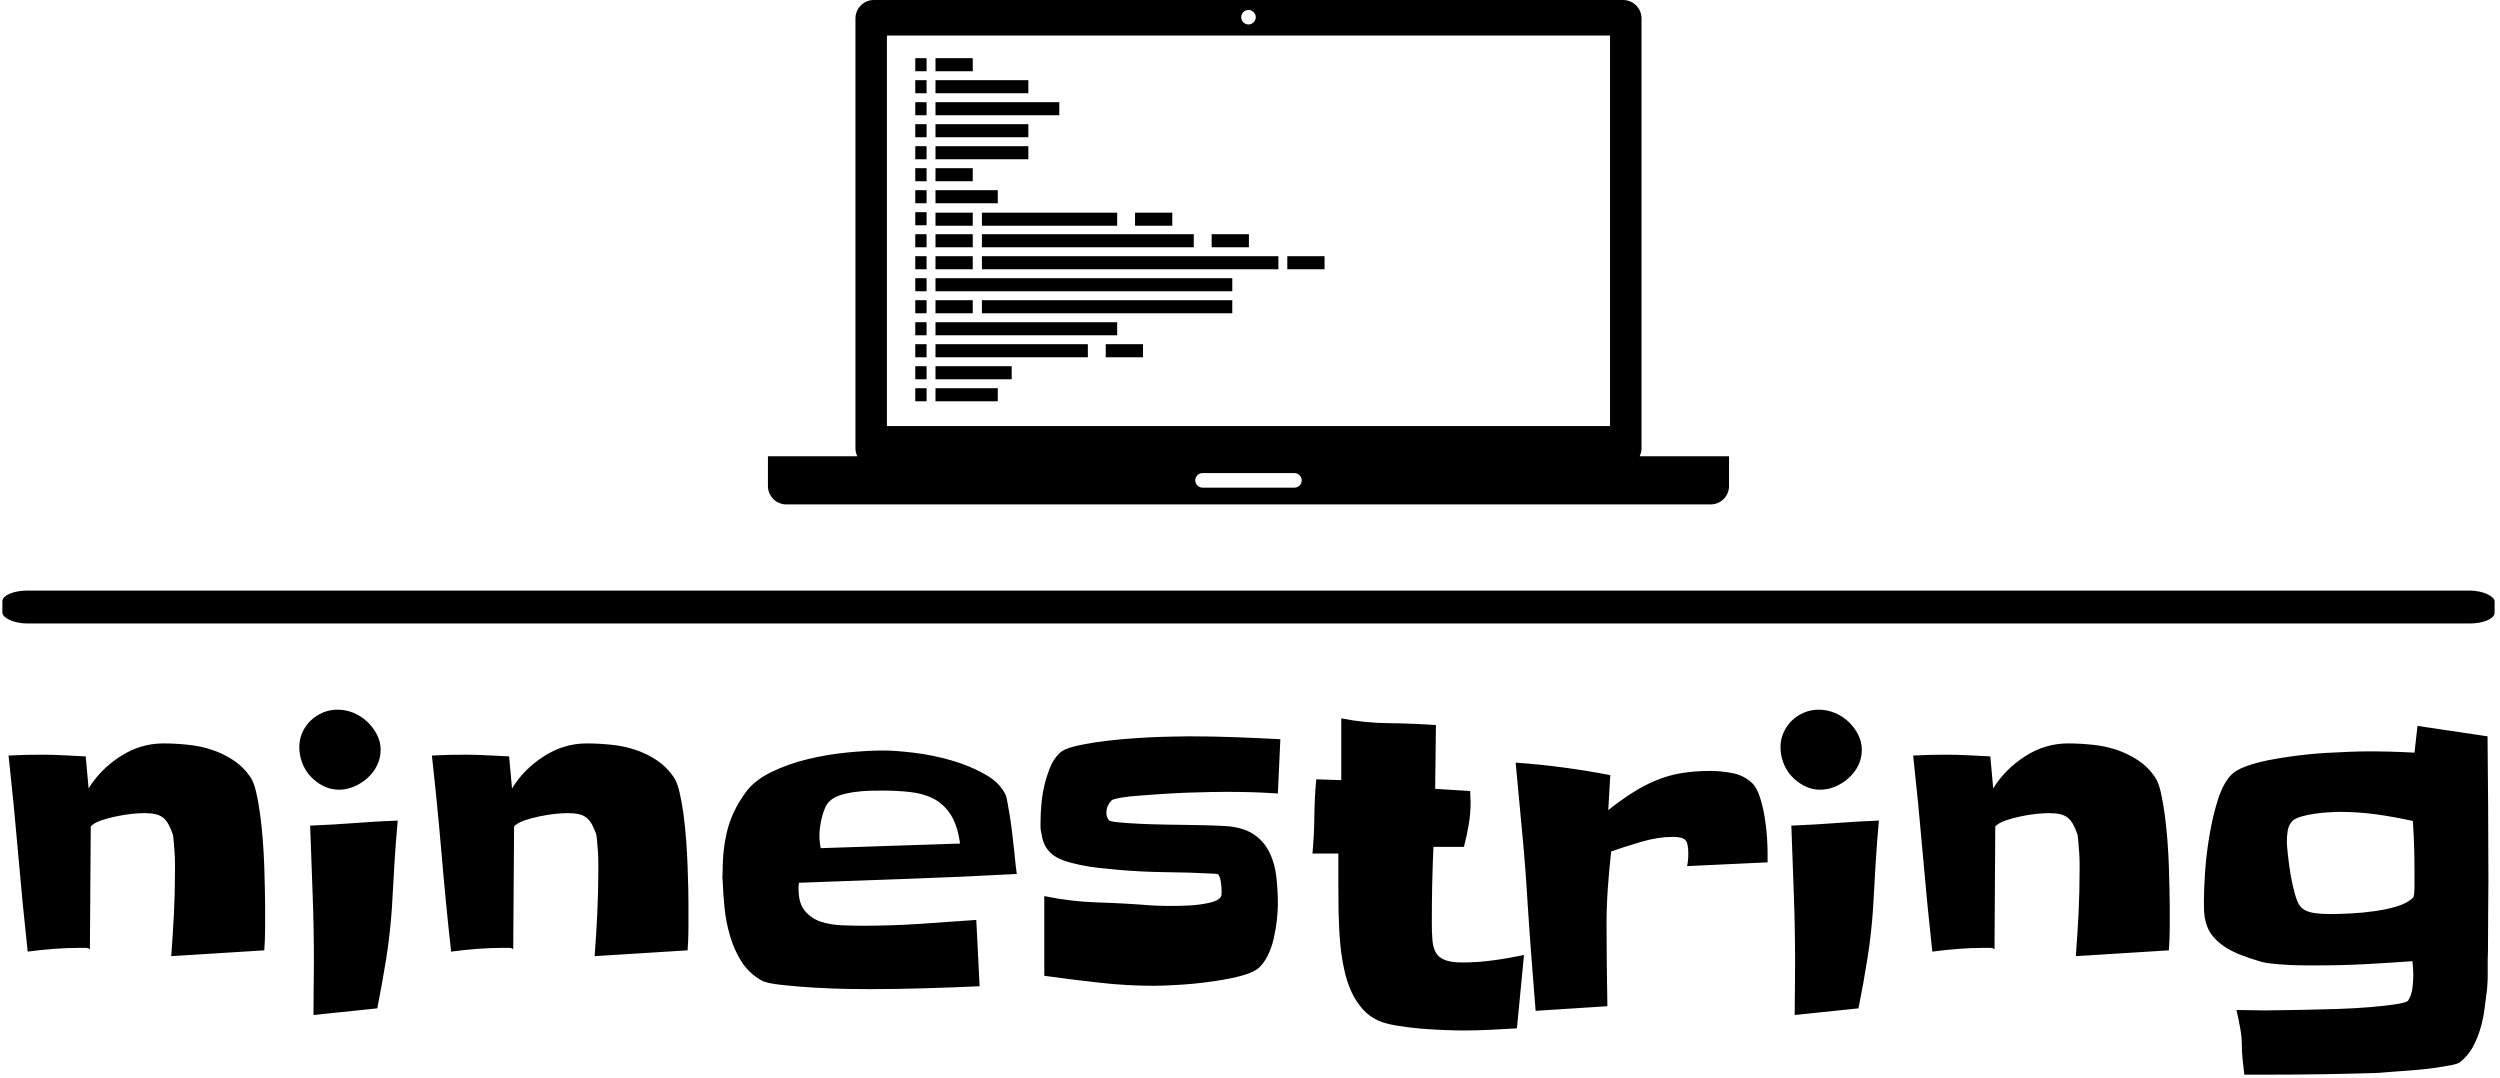 <svg xmlns="http://www.w3.org/2000/svg" version="1.1" xmlns:xlink="http://www.w3.org/1999/xlink" xmlns:svgjs="http://svgjs.dev/svgjs" width="1000" height="431" viewBox="0 0 1000 431"><g transform="matrix(1,0,0,1,-0.606,-0.57)"><svg viewBox="0 0 396 171" data-background-color="#ffffff" preserveAspectRatio="xMidYMid meet" height="431" width="1000" xmlns="http://www.w3.org/2000/svg" xmlns:xlink="http://www.w3.org/1999/xlink"><g id="tight-bounds" transform="matrix(1,0,0,1,0.24,0.226)"><svg viewBox="0 0 395.52 170.548" height="170.548" width="395.52"><g><svg viewBox="0 0 397.498 171.4" height="170.548" width="395.52"><g><rect width="397.498" height="5.25" x="0" y="94.194" fill="#000000" opacity="1" stroke-width="0" stroke="transparent" fill-opacity="1" class="rect-qz-0" data-fill-palette-color="primary" rx="1%" id="qz-0" data-palette-color="#6230a3"></rect></g><g transform="matrix(1,0,0,1,0.989,113.187)"><svg viewBox="0 0 395.52 58.214" height="58.214" width="395.52"><g id="textblocktransform"><svg viewBox="0 0 395.52 58.214" height="58.214" width="395.52" id="textblock"><g><svg viewBox="0 0 395.52 58.214" height="58.214" width="395.52"><g transform="matrix(1,0,0,1,0,0)"><svg width="395.52" viewBox="0.98 -37.35 290.26 42.72" height="58.214" data-palette-color="#6230a3"><g class="wordmark-text-0" data-fill-palette-color="primary" id="text-0"><path d="M31.01-14.5L31.01-14.5Q31.01-13.18 31.01-11.84 31.01-10.5 30.91-9.18L30.91-9.18 20.02-8.5Q20.21-11.04 20.34-13.53 20.46-16.02 20.46-18.6L20.46-18.6Q20.46-18.85 20.46-19.43 20.46-20.02 20.41-20.68 20.36-21.34 20.31-21.92 20.26-22.51 20.21-22.75L20.21-22.75Q19.97-23.44 19.7-23.93 19.43-24.41 19.07-24.71 18.7-25 18.16-25.12 17.63-25.24 16.85-25.24L16.85-25.24Q16.26-25.24 15.36-25.15 14.45-25.05 13.53-24.85 12.6-24.66 11.77-24.37 10.94-24.07 10.6-23.68L10.6-23.68 10.5-9.28Q10.4-9.47 9.94-9.47 9.47-9.47 9.28-9.47L9.28-9.47Q7.81-9.47 6.25-9.35 4.69-9.23 3.22-9.03L3.22-9.03Q2.59-14.79 2.1-20.51 1.61-26.22 0.98-31.98L0.98-31.98Q1.95-32.03 2.93-32.06 3.91-32.08 4.88-32.08L4.88-32.08Q6.15-32.08 7.45-32.01 8.74-31.93 10.01-31.88L10.01-31.88 10.35-28.13Q11.72-30.37 14.06-31.88 16.41-33.4 19.09-33.4L19.09-33.4Q20.46-33.4 21.92-33.25 23.39-33.11 24.73-32.67 26.07-32.23 27.27-31.45 28.47-30.66 29.3-29.44L29.3-29.44Q29.69-28.86 29.96-27.71 30.22-26.56 30.42-25.12 30.62-23.68 30.74-22.07 30.86-20.46 30.91-18.99 30.96-17.53 30.98-16.33 31.01-15.14 31.01-14.5ZM44.53-32.67L44.53-32.67Q44.53-31.69 44.11-30.83 43.7-29.98 42.99-29.35 42.28-28.71 41.4-28.34 40.52-27.98 39.65-27.98L39.65-27.98Q38.67-27.98 37.81-28.42 36.96-28.86 36.33-29.54 35.69-30.22 35.35-31.13 35.01-32.03 35.01-32.96L35.01-32.96Q35.01-33.89 35.37-34.69 35.74-35.5 36.35-36.08 36.96-36.67 37.77-37.01 38.57-37.35 39.5-37.35L39.5-37.35Q40.43-37.35 41.33-36.99 42.23-36.62 42.94-35.96 43.65-35.3 44.09-34.45 44.53-33.59 44.53-32.67ZM46.53-24.37L46.53-24.37Q46.29-21.78 46.14-19.24 45.99-16.7 45.85-14.16L45.85-14.16Q45.65-11.18 45.19-8.25 44.72-5.32 44.14-2.39L44.14-2.39 36.67-1.61Q36.67-3.17 36.69-4.69 36.72-6.2 36.72-7.76L36.72-7.76Q36.72-11.77 36.57-15.77 36.42-19.78 36.28-23.78L36.28-23.78Q38.86-23.88 41.38-24.07 43.89-24.27 46.53-24.37ZM80.56-14.5L80.56-14.5Q80.56-13.18 80.56-11.84 80.56-10.5 80.46-9.18L80.46-9.18 69.58-8.5Q69.77-11.04 69.89-13.53 70.01-16.02 70.01-18.6L70.01-18.6Q70.01-18.85 70.01-19.43 70.01-20.02 69.97-20.68 69.92-21.34 69.87-21.92 69.82-22.51 69.77-22.75L69.77-22.75Q69.53-23.44 69.26-23.93 68.99-24.41 68.62-24.71 68.26-25 67.72-25.12 67.18-25.24 66.4-25.24L66.4-25.24Q65.82-25.24 64.91-25.15 64.01-25.05 63.08-24.85 62.15-24.66 61.32-24.37 60.49-24.07 60.15-23.68L60.15-23.68 60.05-9.28Q59.96-9.47 59.49-9.47 59.03-9.47 58.83-9.47L58.83-9.47Q57.37-9.47 55.81-9.35 54.24-9.23 52.78-9.03L52.78-9.03Q52.14-14.79 51.66-20.51 51.17-26.22 50.53-31.98L50.53-31.98Q51.51-32.03 52.49-32.06 53.46-32.08 54.44-32.08L54.44-32.08Q55.71-32.08 57-32.01 58.3-31.93 59.57-31.88L59.57-31.88 59.91-28.13Q61.27-30.37 63.62-31.88 65.96-33.4 68.65-33.4L68.65-33.4Q70.01-33.4 71.48-33.25 72.94-33.11 74.29-32.67 75.63-32.23 76.83-31.45 78.02-30.66 78.85-29.44L78.85-29.44Q79.24-28.86 79.51-27.71 79.78-26.56 79.98-25.12 80.17-23.68 80.29-22.07 80.41-20.46 80.46-18.99 80.51-17.53 80.54-16.33 80.56-15.14 80.56-14.5ZM118.99-18.12L118.99-18.12Q112.59-17.77 106.24-17.55 99.89-17.33 93.5-17.09L93.5-17.09Q93.45-16.89 93.45-16.7 93.45-16.5 93.45-16.31L93.45-16.31Q93.45-14.65 94.21-13.77 94.96-12.89 96.09-12.52 97.21-12.16 98.58-12.11 99.94-12.06 101.12-12.06L101.12-12.06Q104.39-12.06 107.66-12.28 110.93-12.5 114.25-12.74L114.25-12.74 114.64-4.98Q111.42-4.83 108.22-4.74 105.02-4.64 101.8-4.64L101.8-4.64Q101.12-4.64 99.28-4.66 97.45-4.69 95.38-4.81 93.3-4.93 91.5-5.13 89.69-5.32 89.1-5.66L89.1-5.66Q87.59-6.54 86.74-7.91 85.88-9.28 85.42-10.89 84.95-12.5 84.78-14.18 84.61-15.87 84.56-17.43L84.56-17.43Q84.51-17.68 84.54-17.94 84.56-18.21 84.56-18.46L84.56-18.46Q84.56-21.04 85.12-23.27 85.69-25.49 87.2-27.59L87.2-27.59Q88.22-29.05 90.23-30.03 92.23-31.01 94.57-31.57 96.92-32.13 99.26-32.35 101.6-32.57 103.31-32.57L103.31-32.57Q104.83-32.57 107.02-32.3 109.22-32.03 111.39-31.4 113.57-30.76 115.32-29.76 117.08-28.76 117.72-27.29L117.72-27.29Q117.81-27 117.94-26.29 118.06-25.59 118.21-24.68 118.35-23.78 118.47-22.75 118.6-21.73 118.69-20.8 118.79-19.87 118.86-19.14 118.94-18.41 118.99-18.12ZM96.04-21.14L112.35-21.68Q112.05-23.83 111.25-25.07 110.44-26.32 109.25-26.93 108.05-27.54 106.51-27.71 104.97-27.88 103.22-27.88L103.22-27.88Q102.63-27.88 101.75-27.86 100.87-27.83 99.99-27.71 99.11-27.59 98.33-27.34 97.55-27.1 97.11-26.66L97.11-26.66Q96.77-26.37 96.55-25.85 96.33-25.34 96.18-24.76 96.04-24.17 95.96-23.61 95.89-23.05 95.89-22.66L95.89-22.66Q95.89-21.88 96.04-21.14L96.04-21.14ZM149.84-33.89L149.84-33.89 149.55-27.54Q148.04-27.64 146.52-27.69 145.01-27.73 143.5-27.73L143.5-27.73Q142.86-27.73 141.69-27.71 140.52-27.69 139.08-27.64 137.64-27.59 136.12-27.49 134.61-27.39 133.34-27.29 132.07-27.2 131.19-27.05 130.31-26.9 130.12-26.76L130.12-26.76Q129.48-26.12 129.48-25.29L129.48-25.29Q129.48-24.76 129.78-24.41L129.78-24.41Q129.87-24.27 130.85-24.17 131.83-24.07 133.24-24 134.66-23.93 136.34-23.9 138.03-23.88 139.57-23.85 141.1-23.83 142.3-23.78 143.5-23.73 143.98-23.68L143.98-23.68Q145.84-23.44 146.94-22.61 148.04-21.78 148.62-20.53 149.21-19.29 149.38-17.72 149.55-16.16 149.55-14.55L149.55-14.55Q149.55-13.77 149.43-12.7 149.31-11.62 149.06-10.55 148.82-9.47 148.35-8.54 147.89-7.62 147.26-7.08L147.26-7.08Q146.52-6.49 144.89-6.1 143.25-5.71 141.37-5.47 139.49-5.22 137.73-5.13 135.98-5.03 135.05-5.03L135.05-5.03Q131.83-5.03 128.6-5.4 125.38-5.76 122.21-6.2L122.21-6.2 122.21-15.53Q125.28-14.89 128.38-14.79 131.48-14.7 134.61-14.45L134.61-14.45Q135.24-14.4 136.54-14.38 137.83-14.36 139.15-14.43 140.47-14.5 141.54-14.75 142.62-14.99 142.86-15.43L142.86-15.43Q142.96-15.58 142.96-15.77 142.96-15.97 142.96-16.11L142.96-16.11Q142.96-16.5 142.89-17.11 142.81-17.72 142.57-18.07L142.57-18.07Q142.52-18.12 142.23-18.14 141.93-18.16 141.88-18.16L141.88-18.16Q139.15-18.31 136.42-18.33 133.68-18.36 130.9-18.6L130.9-18.6Q129.78-18.7 128.63-18.82 127.48-18.95 126.36-19.19L126.36-19.19Q125.43-19.38 124.67-19.63 123.92-19.87 123.35-20.26 122.79-20.65 122.4-21.26 122.01-21.88 121.87-22.9L121.87-22.9Q121.77-23.24 121.77-23.56 121.77-23.88 121.77-24.27L121.77-24.27Q121.77-25.15 121.87-26.27 121.96-27.39 122.23-28.52 122.5-29.64 122.91-30.64 123.33-31.64 124.01-32.28L124.01-32.28Q124.45-32.71 125.58-33.01 126.7-33.3 128.16-33.52 129.63-33.74 131.29-33.89 132.95-34.03 134.49-34.11 136.03-34.18 137.27-34.2 138.52-34.23 139.15-34.23L139.15-34.23Q141.88-34.23 144.55-34.13 147.21-34.03 149.84-33.89ZM178.36-8.64L178.36-8.64 177.53-0.05Q175.96 0.05 174.4 0.12 172.84 0.2 171.28 0.2L171.28 0.2Q170.45 0.2 169.08 0.15 167.71 0.1 166.25-0.02 164.78-0.15 163.46-0.37 162.15-0.59 161.36-0.93L161.36-0.93Q160.19-1.46 159.44-2.34 158.68-3.22 158.19-4.27 157.7-5.32 157.41-6.52 157.12-7.71 156.97-8.89L156.97-8.89Q156.82-10.01 156.75-11.3 156.68-12.6 156.65-13.96 156.63-15.33 156.63-16.63 156.63-17.92 156.63-19.04L156.63-19.04 156.63-20.51 153.6-20.51Q153.8-22.71 153.82-24.85 153.84-27 154.04-29.2L154.04-29.2 156.97-29.1 156.97-36.33Q159.75-35.79 162.51-35.77 165.27-35.74 168.05-35.55L168.05-35.55 167.96-28.08 172.06-27.83Q172.06-27.49 172.08-27.2 172.11-26.9 172.11-26.56L172.11-26.56Q172.11-25.2 171.89-23.9 171.67-22.61 171.33-21.29L171.33-21.29 167.76-21.29Q167.66-19.04 167.61-16.8 167.57-14.55 167.57-12.3L167.57-12.3Q167.57-11.23 167.64-10.38 167.71-9.52 168.03-8.94 168.35-8.35 169.08-8.06 169.81-7.76 171.13-7.76L171.13-7.76Q172.94-7.76 174.74-8.01 176.55-8.25 178.36-8.64ZM206.87-20.61L206.87-20.61 206.87-19.48 197.45-19.04Q197.59-19.68 197.59-20.51L197.59-20.51Q197.59-21.73 197.25-22.09 196.91-22.46 195.74-22.46L195.74-22.46Q194.08-22.46 192.07-21.88 190.07-21.29 188.56-20.75L188.56-20.75Q188.32-18.6 188.17-16.46 188.02-14.31 188.02-12.16L188.02-12.16Q188.02-9.77 188.05-7.4 188.07-5.03 188.12-2.64L188.12-2.64 179.72-2.1Q179.48-5.22 179.23-8.33 178.99-11.43 178.79-14.55L178.79-14.55Q178.55-18.7 178.16-22.83 177.77-26.95 177.38-31.15L177.38-31.15Q180.16-30.96 182.92-30.59 185.68-30.22 188.46-29.69L188.46-29.69 188.22-25.59Q189.68-26.76 191.03-27.61 192.37-28.47 193.76-29.05 195.15-29.64 196.71-29.91 198.28-30.18 200.18-30.18L200.18-30.18Q201.45-30.18 202.82-29.91 204.18-29.64 205.16-28.66L205.16-28.66Q205.65-28.13 205.99-27.05 206.33-25.98 206.53-24.78 206.72-23.58 206.8-22.44 206.87-21.29 206.87-20.61ZM217.9-32.67L217.9-32.67Q217.9-31.69 217.49-30.83 217.07-29.98 216.36-29.35 215.66-28.71 214.78-28.34 213.9-27.98 213.02-27.98L213.02-27.98Q212.04-27.98 211.19-28.42 210.33-28.86 209.7-29.54 209.06-30.22 208.72-31.13 208.38-32.03 208.38-32.96L208.38-32.96Q208.38-33.89 208.75-34.69 209.11-35.5 209.72-36.08 210.33-36.67 211.14-37.01 211.95-37.35 212.87-37.35L212.87-37.35Q213.8-37.35 214.7-36.99 215.61-36.62 216.32-35.96 217.02-35.3 217.46-34.45 217.9-33.59 217.9-32.67ZM219.9-24.37L219.9-24.37Q219.66-21.78 219.51-19.24 219.37-16.7 219.22-14.16L219.22-14.16Q219.03-11.18 218.56-8.25 218.1-5.32 217.51-2.39L217.51-2.39 210.04-1.61Q210.04-3.17 210.07-4.69 210.09-6.2 210.09-7.76L210.09-7.76Q210.09-11.77 209.94-15.77 209.8-19.78 209.65-23.78L209.65-23.78Q212.24-23.88 214.75-24.07 217.27-24.27 219.9-24.37ZM253.94-14.5L253.94-14.5Q253.94-13.18 253.94-11.84 253.94-10.5 253.84-9.18L253.84-9.18 242.95-8.5Q243.14-11.04 243.27-13.53 243.39-16.02 243.39-18.6L243.39-18.6Q243.39-18.85 243.39-19.43 243.39-20.02 243.34-20.68 243.29-21.34 243.24-21.92 243.19-22.51 243.14-22.75L243.14-22.75Q242.9-23.44 242.63-23.93 242.36-24.41 242-24.71 241.63-25 241.09-25.12 240.56-25.24 239.77-25.24L239.77-25.24Q239.19-25.24 238.29-25.15 237.38-25.05 236.45-24.85 235.53-24.66 234.7-24.37 233.87-24.07 233.52-23.68L233.52-23.68 233.43-9.28Q233.33-9.47 232.87-9.47 232.4-9.47 232.21-9.47L232.21-9.47Q230.74-9.47 229.18-9.35 227.62-9.23 226.15-9.03L226.15-9.03Q225.52-14.79 225.03-20.51 224.54-26.22 223.91-31.98L223.91-31.98Q224.88-32.03 225.86-32.06 226.84-32.08 227.81-32.08L227.81-32.08Q229.08-32.08 230.38-32.01 231.67-31.93 232.94-31.88L232.94-31.88 233.28-28.13Q234.65-30.37 236.99-31.88 239.34-33.4 242.02-33.4L242.02-33.4Q243.39-33.4 244.85-33.25 246.32-33.11 247.66-32.67 249-32.23 250.2-31.45 251.4-30.66 252.23-29.44L252.23-29.44Q252.62-28.86 252.89-27.71 253.15-26.56 253.35-25.12 253.54-23.68 253.67-22.07 253.79-20.46 253.84-18.99 253.89-17.53 253.91-16.33 253.94-15.14 253.94-14.5ZM291.24-17.29L291.24-17.29Q291.24-15.23 291.21-13.21 291.19-11.18 291.19-9.13L291.19-9.13Q291.14-8.06 291.16-6.93 291.19-5.81 291.09-4.69L291.09-4.69Q290.94-3.61 290.8-2.42 290.65-1.22 290.31-0.05 289.97 1.12 289.41 2.15 288.84 3.17 287.92 3.91L287.92 3.91Q287.67 4.1 286.94 4.25 286.21 4.39 285.23 4.54 284.25 4.69 283.13 4.79 282.01 4.88 280.98 4.96 279.96 5.03 279.13 5.1 278.3 5.18 277.96 5.18L277.96 5.18Q274.88 5.27 271.88 5.32 268.87 5.37 265.8 5.37L265.8 5.37 262.67 5.37Q262.58 4.54 262.48 3.66 262.38 2.78 262.38 1.9L262.38 1.9Q262.38 0.93 262.18-0.12 261.99-1.17 261.75-2.2L261.75-2.2 264.97-2.15Q265.26-2.15 266.6-2.17 267.95-2.2 269.75-2.22 271.56-2.25 273.63-2.32 275.71-2.39 277.47-2.54 279.23-2.69 280.47-2.88 281.72-3.08 281.86-3.32L281.86-3.32Q282.25-3.96 282.35-4.76 282.45-5.57 282.45-6.3L282.45-6.3Q282.45-6.69 282.42-7.1 282.4-7.52 282.35-7.91L282.35-7.91Q279.62-7.71 276.93-7.57 274.25-7.42 271.46-7.42L271.46-7.42Q270.83-7.42 269.87-7.42 268.92-7.42 267.92-7.47 266.92-7.52 265.97-7.62 265.02-7.71 264.43-7.91L264.43-7.91Q263.45-8.2 262.45-8.57 261.45-8.94 260.57-9.47 259.69-10.01 259.04-10.77 258.38-11.52 258.13-12.6L258.13-12.6Q257.99-13.13 257.96-13.77 257.94-14.4 257.94-14.94L257.94-14.94Q257.94-16.31 258.08-18.41 258.23-20.51 258.6-22.68 258.96-24.85 259.57-26.78 260.18-28.71 261.11-29.69L261.11-29.69Q261.65-30.27 262.84-30.71 264.04-31.15 265.55-31.45 267.07-31.74 268.75-31.96 270.44-32.18 272.05-32.28 273.66-32.37 275-32.42 276.34-32.47 277.13-32.47L277.13-32.47Q279.86-32.47 282.59-32.32L282.59-32.32 282.94-35.45 291.14-34.23Q291.19-29.98 291.21-25.78 291.24-21.58 291.24-17.29ZM282.59-18.21L282.59-18.21Q282.59-19.78 282.55-21.26 282.5-22.75 282.4-24.32L282.4-24.32Q280.25-24.8 278.1-25.1 275.95-25.39 273.71-25.39L273.71-25.39Q273.32-25.39 272.54-25.34 271.75-25.29 270.9-25.17 270.05-25.05 269.31-24.83 268.58-24.61 268.29-24.32L268.29-24.32Q267.85-23.83 267.75-23.19 267.65-22.56 267.65-21.92L267.65-21.92Q267.65-21.39 267.78-20.29 267.9-19.19 268.09-18.02 268.29-16.85 268.58-15.82 268.87-14.79 269.17-14.4L269.17-14.4Q269.46-14.01 269.9-13.82 270.34-13.62 270.85-13.55 271.36-13.48 271.88-13.45 272.39-13.43 272.78-13.43L272.78-13.43Q273.76-13.43 275.15-13.5 276.54-13.57 277.93-13.77 279.32-13.96 280.54-14.33 281.76-14.7 282.4-15.33L282.4-15.33Q282.5-15.38 282.55-15.82 282.59-16.26 282.59-16.75 282.59-17.24 282.59-17.68 282.59-18.12 282.59-18.21Z" fill="#000000" data-fill-palette-color="primary"></path></g></svg></g></svg></g></svg></g></svg></g><g transform="matrix(1,0,0,1,122.103,0)"><svg viewBox="0 0 153.291 80.451" height="80.451" width="153.291"><g><svg xmlns="http://www.w3.org/2000/svg" xmlns:xlink="http://www.w3.org/1999/xlink" version="1.1" x="0" y="0" viewBox="5 26.382 90.001 47.235" enable-background="new 0 0 100 100" xml:space="preserve" height="80.451" width="153.291" class="icon-icon-0" data-fill-palette-color="accent" id="icon-0"><path fill="none" d="M50.482 28.475c-0.03 0.03-0.071 0.048-0.106 0.072C50.411 28.522 50.452 28.505 50.482 28.475z"></path><path fill="none" d="M50.628 28.259c-0.021 0.052-0.06 0.093-0.093 0.138C50.568 28.352 50.606 28.311 50.628 28.259z"></path><path fill="none" d="M50.553 27.618c0.025 0.037 0.058 0.069 0.075 0.111C50.61 27.688 50.578 27.655 50.553 27.618z"></path><path fill="none" d="M50.266 28.621c-0.082 0.034-0.171 0.053-0.265 0.053C50.095 28.674 50.184 28.655 50.266 28.621z"></path><path fill="none" d="M50.001 28.674c-0.375 0-0.68-0.304-0.68-0.68s0.305-0.68 0.68-0.68c-0.376 0-0.681 0.304-0.681 0.68S49.625 28.674 50.001 28.674z"></path><path fill="none" d="M50.001 27.314c0.094 0 0.183 0.019 0.265 0.053C50.184 27.333 50.095 27.314 50.001 27.314z"></path><path fill="none" d="M50.376 27.442c0.036 0.024 0.076 0.041 0.106 0.071C50.452 27.483 50.412 27.466 50.376 27.442z"></path><path fill="none" d="M54.305 70.684c0.375 0 0.678 0.305 0.68 0.68C54.984 70.988 54.68 70.684 54.305 70.684z"></path><path d="M86.63 69.109c0.108-0.227 0.177-0.478 0.177-0.746V28.107c0-0.953-0.772-1.725-1.727-1.725H14.92c-0.953 0-1.724 0.772-1.724 1.725v40.256c0 0.269 0.066 0.52 0.176 0.746H5v2.783c0 0.953 0.773 1.725 1.726 1.725h86.549c0.953 0 1.726-0.771 1.726-1.725v-2.783H86.63zM50.001 27.314c0.094 0 0.183 0.019 0.265 0.053 0.042 0.018 0.074 0.049 0.11 0.075 0.036 0.024 0.076 0.041 0.106 0.071 0.03 0.03 0.047 0.07 0.071 0.105 0.025 0.037 0.058 0.069 0.075 0.111 0.034 0.081 0.054 0.171 0.054 0.265s-0.02 0.183-0.054 0.265c-0.021 0.052-0.06 0.093-0.093 0.138-0.02 0.025-0.031 0.056-0.053 0.078-0.03 0.03-0.071 0.048-0.106 0.072-0.037 0.025-0.069 0.057-0.11 0.074-0.082 0.034-0.171 0.053-0.265 0.053-0.376 0-0.681-0.304-0.681-0.68S49.625 27.314 50.001 27.314zM16.143 29.708h67.714v36.571H16.143V29.708zM54.305 72.046h-8.608c-0.375 0-0.68-0.305-0.68-0.683 0-0.375 0.305-0.68 0.68-0.68h8.608c0.375 0 0.68 0.305 0.68 0.68C54.984 71.741 54.68 72.046 54.305 72.046z" fill="#000000" data-fill-palette-color="accent"></path><polygon points="25.039,48.313 25.039,49.536 25.039,49.537 44.878,49.537 44.878,49.536 44.878,48.313 44.878,48.312   25.039,48.312 " fill="#000000" data-fill-palette-color="accent"></polygon><rect x="36.633" y="58.613" width="3.488" height="1.225" fill="#000000" data-fill-palette-color="accent"></rect><rect x="46.552" y="48.313" width="3.488" height="1.224" fill="#000000" data-fill-palette-color="accent"></rect><rect x="39.377" y="46.296" width="3.488" height="1.224" fill="#000000" data-fill-palette-color="accent"></rect><rect x="20.692" y="31.829" width="3.489" height="1.224" fill="#000000" data-fill-palette-color="accent"></rect><rect x="20.692" y="42.131" width="3.489" height="1.224" fill="#000000" data-fill-palette-color="accent"></rect><rect x="20.692" y="46.296" width="3.489" height="1.224" fill="#000000" data-fill-palette-color="accent"></rect><rect x="20.692" y="48.313" width="3.489" height="1.224" fill="#000000" data-fill-palette-color="accent"></rect><rect x="20.692" y="44.191" width="5.832" height="1.224" fill="#000000" data-fill-palette-color="accent"></rect><rect x="25.039" y="46.296" width="12.665" height="1.224" fill="#000000" data-fill-palette-color="accent"></rect><rect x="20.692" y="50.373" width="3.489" height="1.223" fill="#000000" data-fill-palette-color="accent"></rect><rect x="20.692" y="54.494" width="3.489" height="1.223" fill="#000000" data-fill-palette-color="accent"></rect><rect x="53.637" y="50.373" width="3.488" height="1.223" fill="#000000" data-fill-palette-color="accent"></rect><rect x="25.039" y="50.373" width="27.761" height="1.223" fill="#000000" data-fill-palette-color="accent"></rect><rect x="20.692" y="52.434" width="27.792" height="1.223" fill="#000000" data-fill-palette-color="accent"></rect><rect x="25.039" y="54.494" width="23.444" height="1.223" fill="#000000" data-fill-palette-color="accent"></rect><rect x="20.692" y="56.555" width="17.012" height="1.223" fill="#000000" data-fill-palette-color="accent"></rect><rect x="20.692" y="58.613" width="14.267" height="1.225" fill="#000000" data-fill-palette-color="accent"></rect><rect x="20.692" y="60.674" width="7.134" height="1.225" fill="#000000" data-fill-palette-color="accent"></rect><rect x="20.692" y="62.736" width="5.832" height="1.223" fill="#000000" data-fill-palette-color="accent"></rect><rect x="20.692" y="33.89" width="8.694" height="1.224" fill="#000000" data-fill-palette-color="accent"></rect><rect x="20.692" y="35.95" width="11.594" height="1.224" fill="#000000" data-fill-palette-color="accent"></rect><rect x="20.692" y="38.01" width="8.694" height="1.224" fill="#000000" data-fill-palette-color="accent"></rect><rect x="20.692" y="40.071" width="8.694" height="1.224" fill="#000000" data-fill-palette-color="accent"></rect><rect x="18.798" y="31.829" width="1.058" height="1.224" fill="#000000" data-fill-palette-color="accent"></rect><rect x="18.798" y="33.89" width="1.058" height="1.224" fill="#000000" data-fill-palette-color="accent"></rect><rect x="18.798" y="35.95" width="1.058" height="1.224" fill="#000000" data-fill-palette-color="accent"></rect><rect x="18.798" y="38.01" width="1.058" height="1.224" fill="#000000" data-fill-palette-color="accent"></rect><rect x="18.798" y="40.071" width="1.058" height="1.224" fill="#000000" data-fill-palette-color="accent"></rect><rect x="18.798" y="42.131" width="1.058" height="1.224" fill="#000000" data-fill-palette-color="accent"></rect><rect x="18.798" y="44.191" width="1.058" height="1.224" fill="#000000" data-fill-palette-color="accent"></rect><rect x="18.798" y="46.252" width="1.058" height="1.224" fill="#000000" data-fill-palette-color="accent"></rect><rect x="18.798" y="48.313" width="1.058" height="1.224" fill="#000000" data-fill-palette-color="accent"></rect><rect x="18.798" y="50.373" width="1.058" height="1.223" fill="#000000" data-fill-palette-color="accent"></rect><rect x="18.798" y="52.434" width="1.058" height="1.223" fill="#000000" data-fill-palette-color="accent"></rect><rect x="18.798" y="54.494" width="1.058" height="1.223" fill="#000000" data-fill-palette-color="accent"></rect><rect x="18.798" y="56.555" width="1.058" height="1.223" fill="#000000" data-fill-palette-color="accent"></rect><rect x="18.798" y="58.613" width="1.058" height="1.225" fill="#000000" data-fill-palette-color="accent"></rect><rect x="18.798" y="60.674" width="1.058" height="1.225" fill="#000000" data-fill-palette-color="accent"></rect><rect x="18.798" y="62.736" width="1.058" height="1.223" fill="#000000" data-fill-palette-color="accent"></rect></svg></g></svg></g><g></g></svg></g><defs></defs></svg><rect width="395.52" height="170.548" fill="none" stroke="none" visibility="hidden"></rect></g></svg></g></svg>